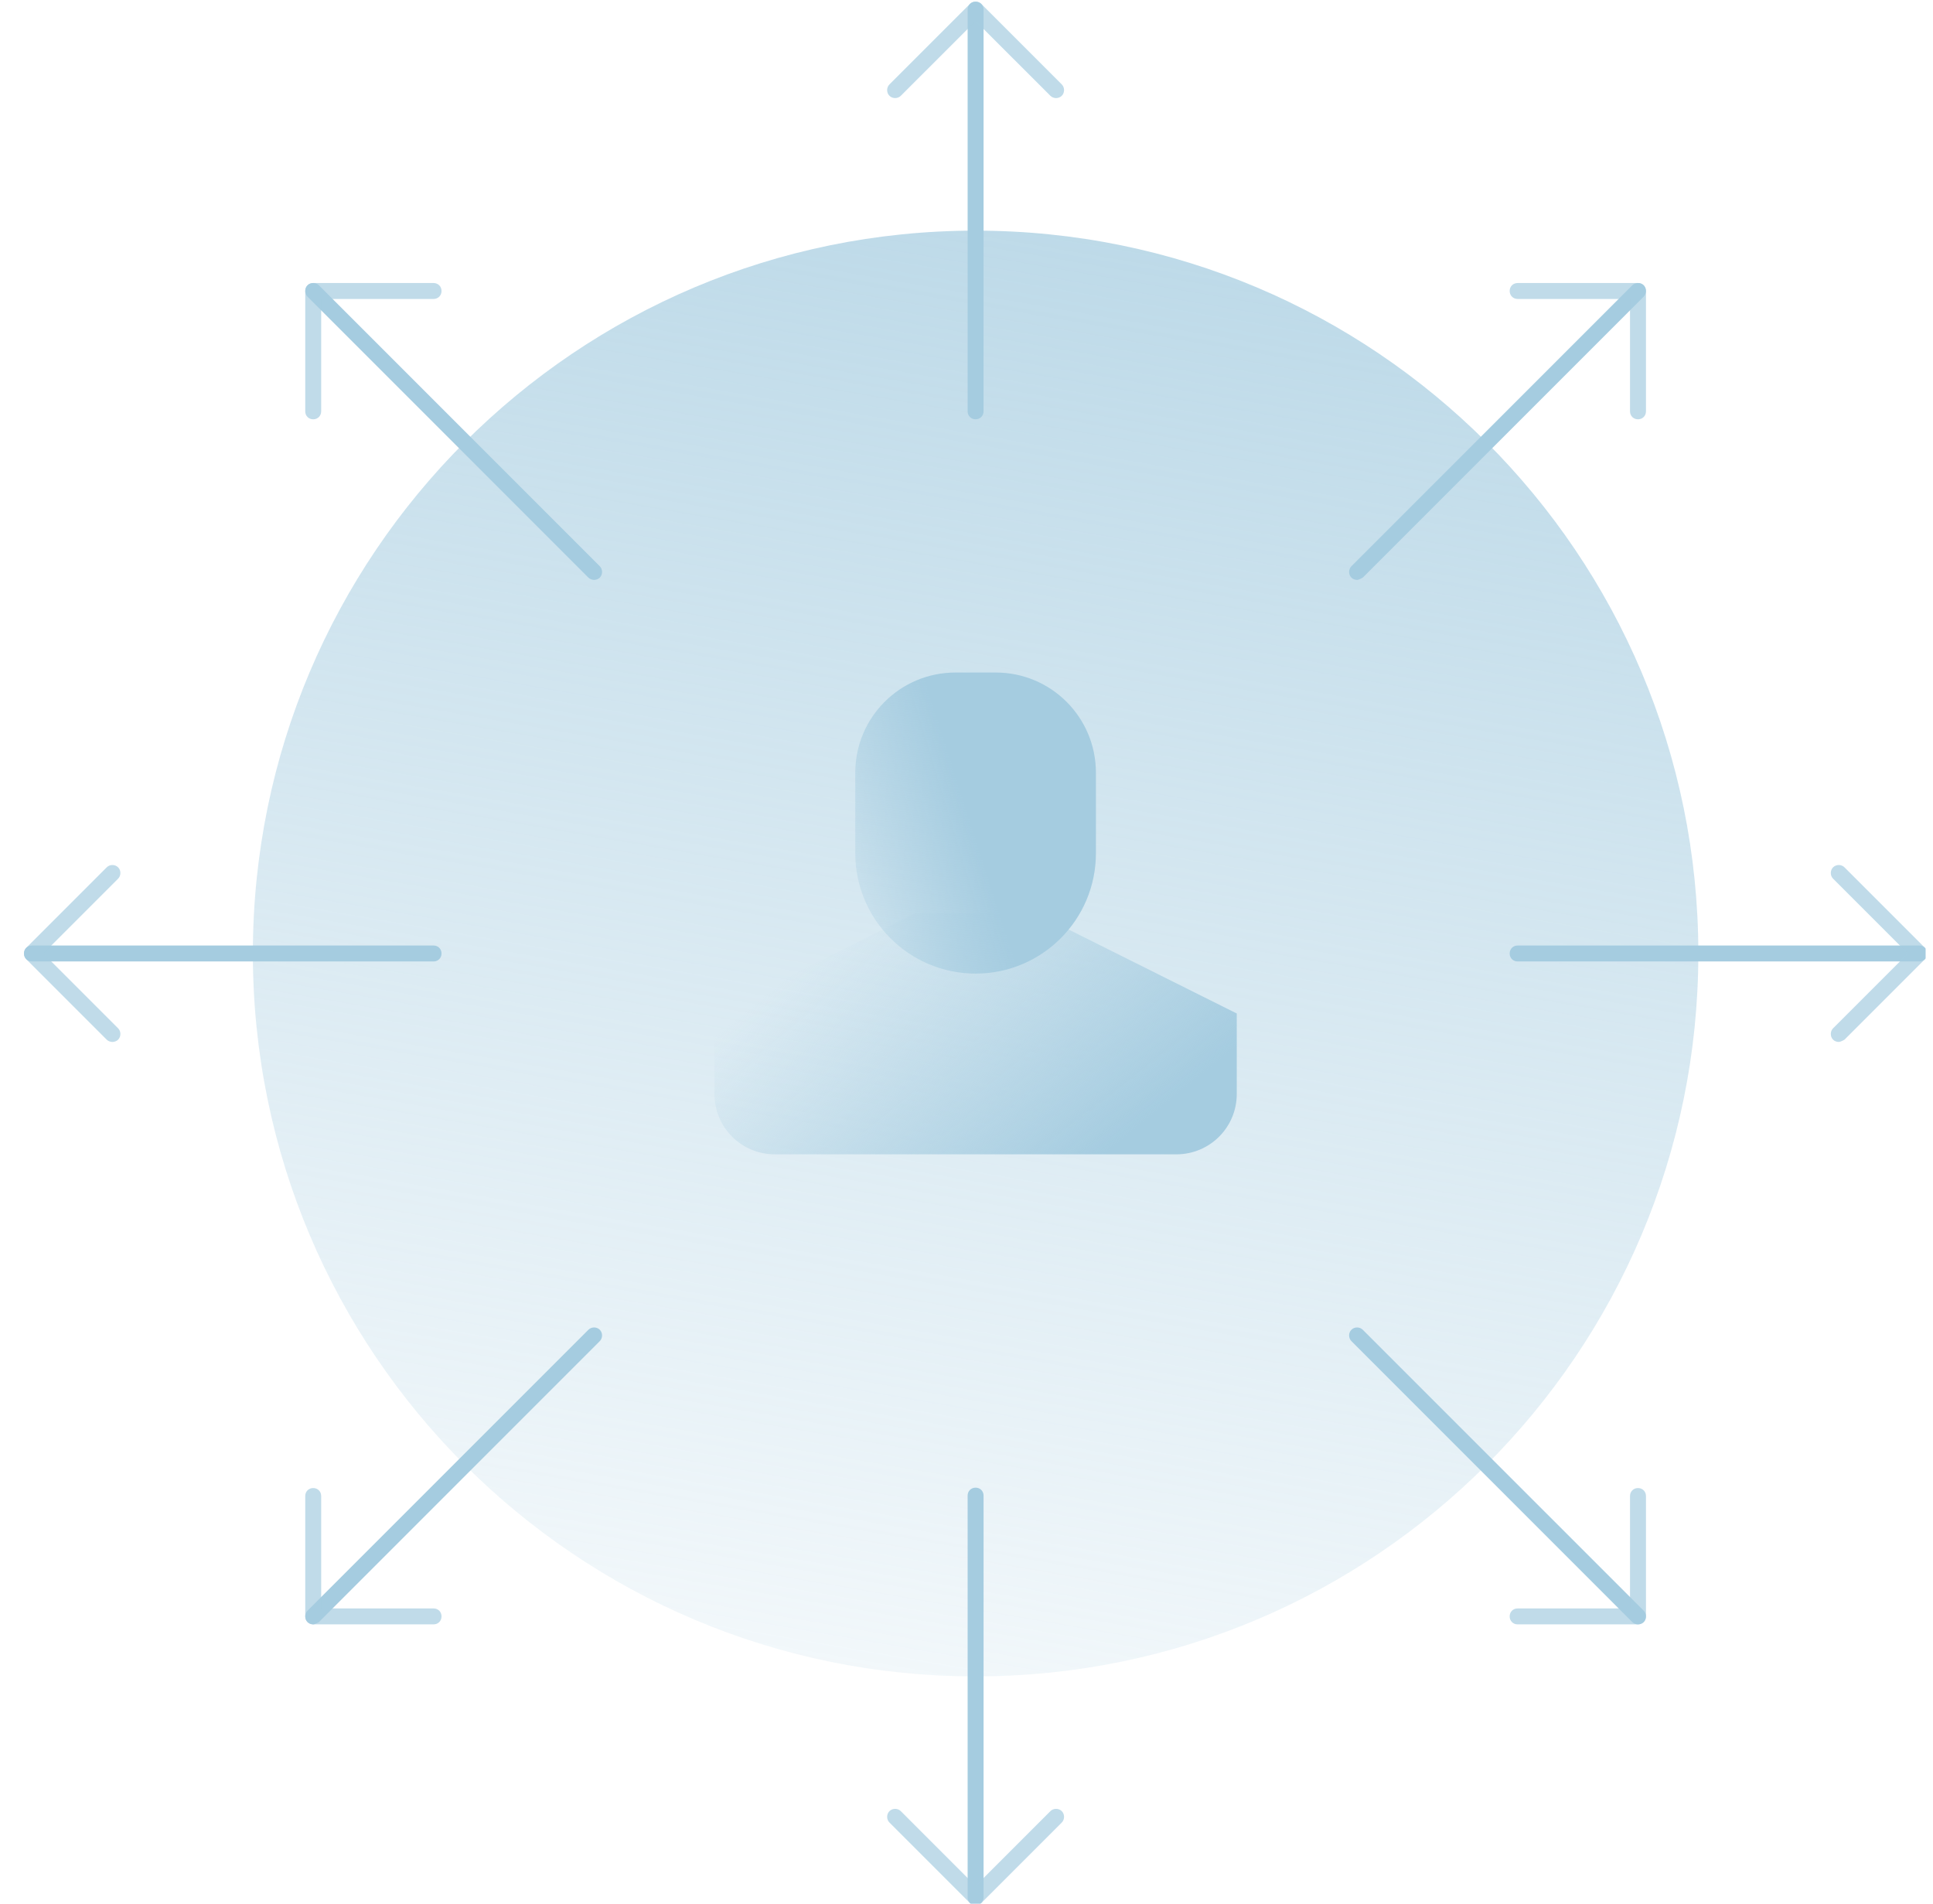 <svg width="65" height="64" viewBox="0 0 65 64" fill="none" xmlns="http://www.w3.org/2000/svg">
<g clip-path="url(#clip0_367_591)">
<path d="M32.806 56.36C46.228 56.36 57.109 45.479 57.109 32.057C57.109 18.635 46.228 7.754 32.806 7.754C19.384 7.754 8.503 18.635 8.503 32.057C8.503 45.479 19.384 56.36 32.806 56.36Z" fill="url(#paint0_linear_367_591)"/>
<path d="M34.836 30.703L41.588 34.073V36.779C41.588 37.902 40.682 38.808 39.558 38.808H26.054C24.93 38.808 24.024 37.902 24.024 36.779V34.073L30.776 30.703H34.823H34.836Z" fill="url(#paint1_linear_367_591)"/>
<path d="M32.806 32.732C30.572 32.732 28.76 30.92 28.76 28.686V25.98C28.76 24.116 30.266 22.61 32.13 22.61H33.483C35.346 22.61 36.852 24.116 36.852 25.98V28.686C36.852 30.92 35.04 32.732 32.806 32.732Z" fill="url(#paint2_linear_367_591)"/>
<path d="M45.634 19.496C45.57 19.496 45.494 19.471 45.443 19.42C45.34 19.317 45.34 19.139 45.443 19.037L54.888 9.591C54.99 9.489 55.169 9.489 55.271 9.591C55.373 9.693 55.373 9.872 55.271 9.974L45.825 19.42C45.825 19.42 45.698 19.496 45.634 19.496Z" fill="#A5CCE0"/>
<g opacity="0.7">
<path d="M55.08 14.097C54.927 14.097 54.812 13.982 54.812 13.829V10.051H51.033C50.88 10.051 50.765 9.936 50.765 9.783C50.765 9.63 50.88 9.515 51.033 9.515H55.08C55.233 9.515 55.348 9.63 55.348 9.783V13.829C55.348 13.982 55.233 14.097 55.08 14.097Z" fill="#A5CCE0"/>
</g>
<path d="M19.978 19.496C19.914 19.496 19.837 19.471 19.786 19.42L10.341 9.974C10.239 9.872 10.239 9.693 10.341 9.591C10.443 9.489 10.622 9.489 10.724 9.591L20.169 19.037C20.271 19.139 20.271 19.317 20.169 19.42C20.118 19.471 20.042 19.496 19.978 19.496Z" fill="#A5CCE0"/>
<g opacity="0.7">
<path d="M10.532 14.097C10.379 14.097 10.264 13.982 10.264 13.829V9.783C10.264 9.63 10.379 9.515 10.532 9.515H14.579C14.732 9.515 14.847 9.63 14.847 9.783C14.847 9.936 14.732 10.051 14.579 10.051H10.8V13.829C10.8 13.982 10.685 14.097 10.532 14.097Z" fill="#A5CCE0"/>
</g>
<path d="M55.08 54.611C55.016 54.611 54.939 54.585 54.888 54.534L45.443 45.088C45.34 44.986 45.34 44.808 45.443 44.706C45.545 44.603 45.723 44.603 45.825 44.706L55.271 54.151C55.373 54.253 55.373 54.432 55.271 54.534C55.22 54.585 55.143 54.611 55.08 54.611Z" fill="#A5CCE0"/>
<g opacity="0.7">
<path d="M55.08 54.611H51.033C50.88 54.611 50.765 54.496 50.765 54.343C50.765 54.189 50.88 54.075 51.033 54.075H54.812V50.296C54.812 50.143 54.927 50.028 55.08 50.028C55.233 50.028 55.348 50.143 55.348 50.296V54.343C55.348 54.496 55.233 54.611 55.08 54.611Z" fill="#A5CCE0"/>
</g>
<path d="M10.532 54.611C10.469 54.611 10.392 54.585 10.341 54.534C10.239 54.432 10.239 54.253 10.341 54.151L19.786 44.706C19.889 44.603 20.067 44.603 20.169 44.706C20.271 44.808 20.271 44.986 20.169 45.088L10.724 54.534C10.724 54.534 10.596 54.611 10.532 54.611Z" fill="#A5CCE0"/>
<g opacity="0.7">
<path d="M14.579 54.611H10.532C10.379 54.611 10.264 54.496 10.264 54.343V50.296C10.264 50.143 10.379 50.028 10.532 50.028C10.685 50.028 10.8 50.143 10.8 50.296V54.075H14.579C14.732 54.075 14.847 54.189 14.847 54.343C14.847 54.496 14.732 54.611 14.579 54.611Z" fill="#A5CCE0"/>
</g>
<path d="M32.806 14.096C32.653 14.096 32.538 13.981 32.538 13.828V0.324C32.538 0.171 32.653 0.056 32.806 0.056C32.959 0.056 33.074 0.171 33.074 0.324V13.828C33.074 13.981 32.959 14.096 32.806 14.096Z" fill="#A5CCE0"/>
<g opacity="0.7">
<path d="M35.512 3.298C35.448 3.298 35.372 3.272 35.321 3.221L32.806 0.707L30.291 3.221C30.189 3.323 30.011 3.323 29.909 3.221C29.806 3.119 29.806 2.94 29.909 2.838L32.615 0.132C32.717 0.03 32.895 0.03 32.998 0.132L35.704 2.838C35.806 2.94 35.806 3.119 35.704 3.221C35.653 3.272 35.576 3.298 35.512 3.298Z" fill="#A5CCE0"/>
</g>
<path d="M32.806 64.055C32.653 64.055 32.538 63.94 32.538 63.787V50.283C32.538 50.13 32.653 50.015 32.806 50.015C32.959 50.015 33.074 50.13 33.074 50.283V63.787C33.074 63.94 32.959 64.055 32.806 64.055Z" fill="#A5CCE0"/>
<g opacity="0.7">
<path d="M32.806 64.056C32.742 64.056 32.666 64.03 32.615 63.979L29.909 61.273C29.806 61.171 29.806 60.992 29.909 60.89C30.011 60.788 30.189 60.788 30.291 60.89L32.806 63.405L35.321 60.89C35.423 60.788 35.602 60.788 35.704 60.89C35.806 60.992 35.806 61.171 35.704 61.273L32.998 63.979C32.998 63.979 32.87 64.056 32.806 64.056Z" fill="#A5CCE0"/>
</g>
<path d="M64.538 32.324H51.033C50.88 32.324 50.765 32.209 50.765 32.056C50.765 31.903 50.88 31.788 51.033 31.788H64.538C64.691 31.788 64.806 31.903 64.806 32.056C64.806 32.209 64.691 32.324 64.538 32.324Z" fill="#A5CCE0"/>
<g opacity="0.7">
<path d="M61.832 35.03C61.768 35.03 61.691 35.005 61.64 34.954C61.538 34.851 61.538 34.673 61.64 34.571L64.155 32.056L61.64 29.541C61.538 29.439 61.538 29.261 61.64 29.159C61.743 29.056 61.921 29.056 62.023 29.159L64.729 31.865C64.832 31.967 64.832 32.145 64.729 32.248L62.023 34.954C62.023 34.954 61.896 35.03 61.832 35.03Z" fill="#A5CCE0"/>
</g>
<path d="M14.579 32.324H1.074C0.921 32.324 0.806 32.209 0.806 32.056C0.806 31.903 0.921 31.788 1.074 31.788H14.579C14.732 31.788 14.847 31.903 14.847 32.056C14.847 32.209 14.732 32.324 14.579 32.324Z" fill="#A5CCE0"/>
<g opacity="0.7">
<path d="M3.78 35.03C3.716 35.03 3.64 35.005 3.589 34.954L0.883 32.248C0.781 32.145 0.781 31.967 0.883 31.865L3.589 29.159C3.691 29.056 3.869 29.056 3.972 29.159C4.074 29.261 4.074 29.439 3.972 29.541L1.457 32.056L3.972 34.571C4.074 34.673 4.074 34.851 3.972 34.954C3.921 35.005 3.844 35.03 3.78 35.03Z" fill="#A5CCE0"/>
</g>
</g>
<defs>
<linearGradient id="paint0_linear_367_591" x1="57.422" y1="-11.815" x2="43.135" y2="71.15" gradientUnits="userSpaceOnUse">
<stop stop-color="#A5CCE0"/>
<stop offset="1" stop-color="#A5CCE0" stop-opacity="0"/>
</linearGradient>
<linearGradient id="paint1_linear_367_591" x1="32.75" y1="42.4" x2="25.55" y2="33.6" gradientUnits="userSpaceOnUse">
<stop stop-color="#A5CCE0"/>
<stop offset="1" stop-color="#A5CCE0" stop-opacity="0"/>
</linearGradient>
<linearGradient id="paint2_linear_367_591" x1="32.75" y1="28" x2="26.944" y2="29.858" gradientUnits="userSpaceOnUse">
<stop stop-color="#A5CCE0"/>
<stop offset="1" stop-color="#A5CCE0" stop-opacity="0"/>
</linearGradient>
<clipPath id="clip0_367_591">
<rect width="64" height="64" fill="white" transform="translate(0.75)"/>
</clipPath>
</defs>
</svg>
